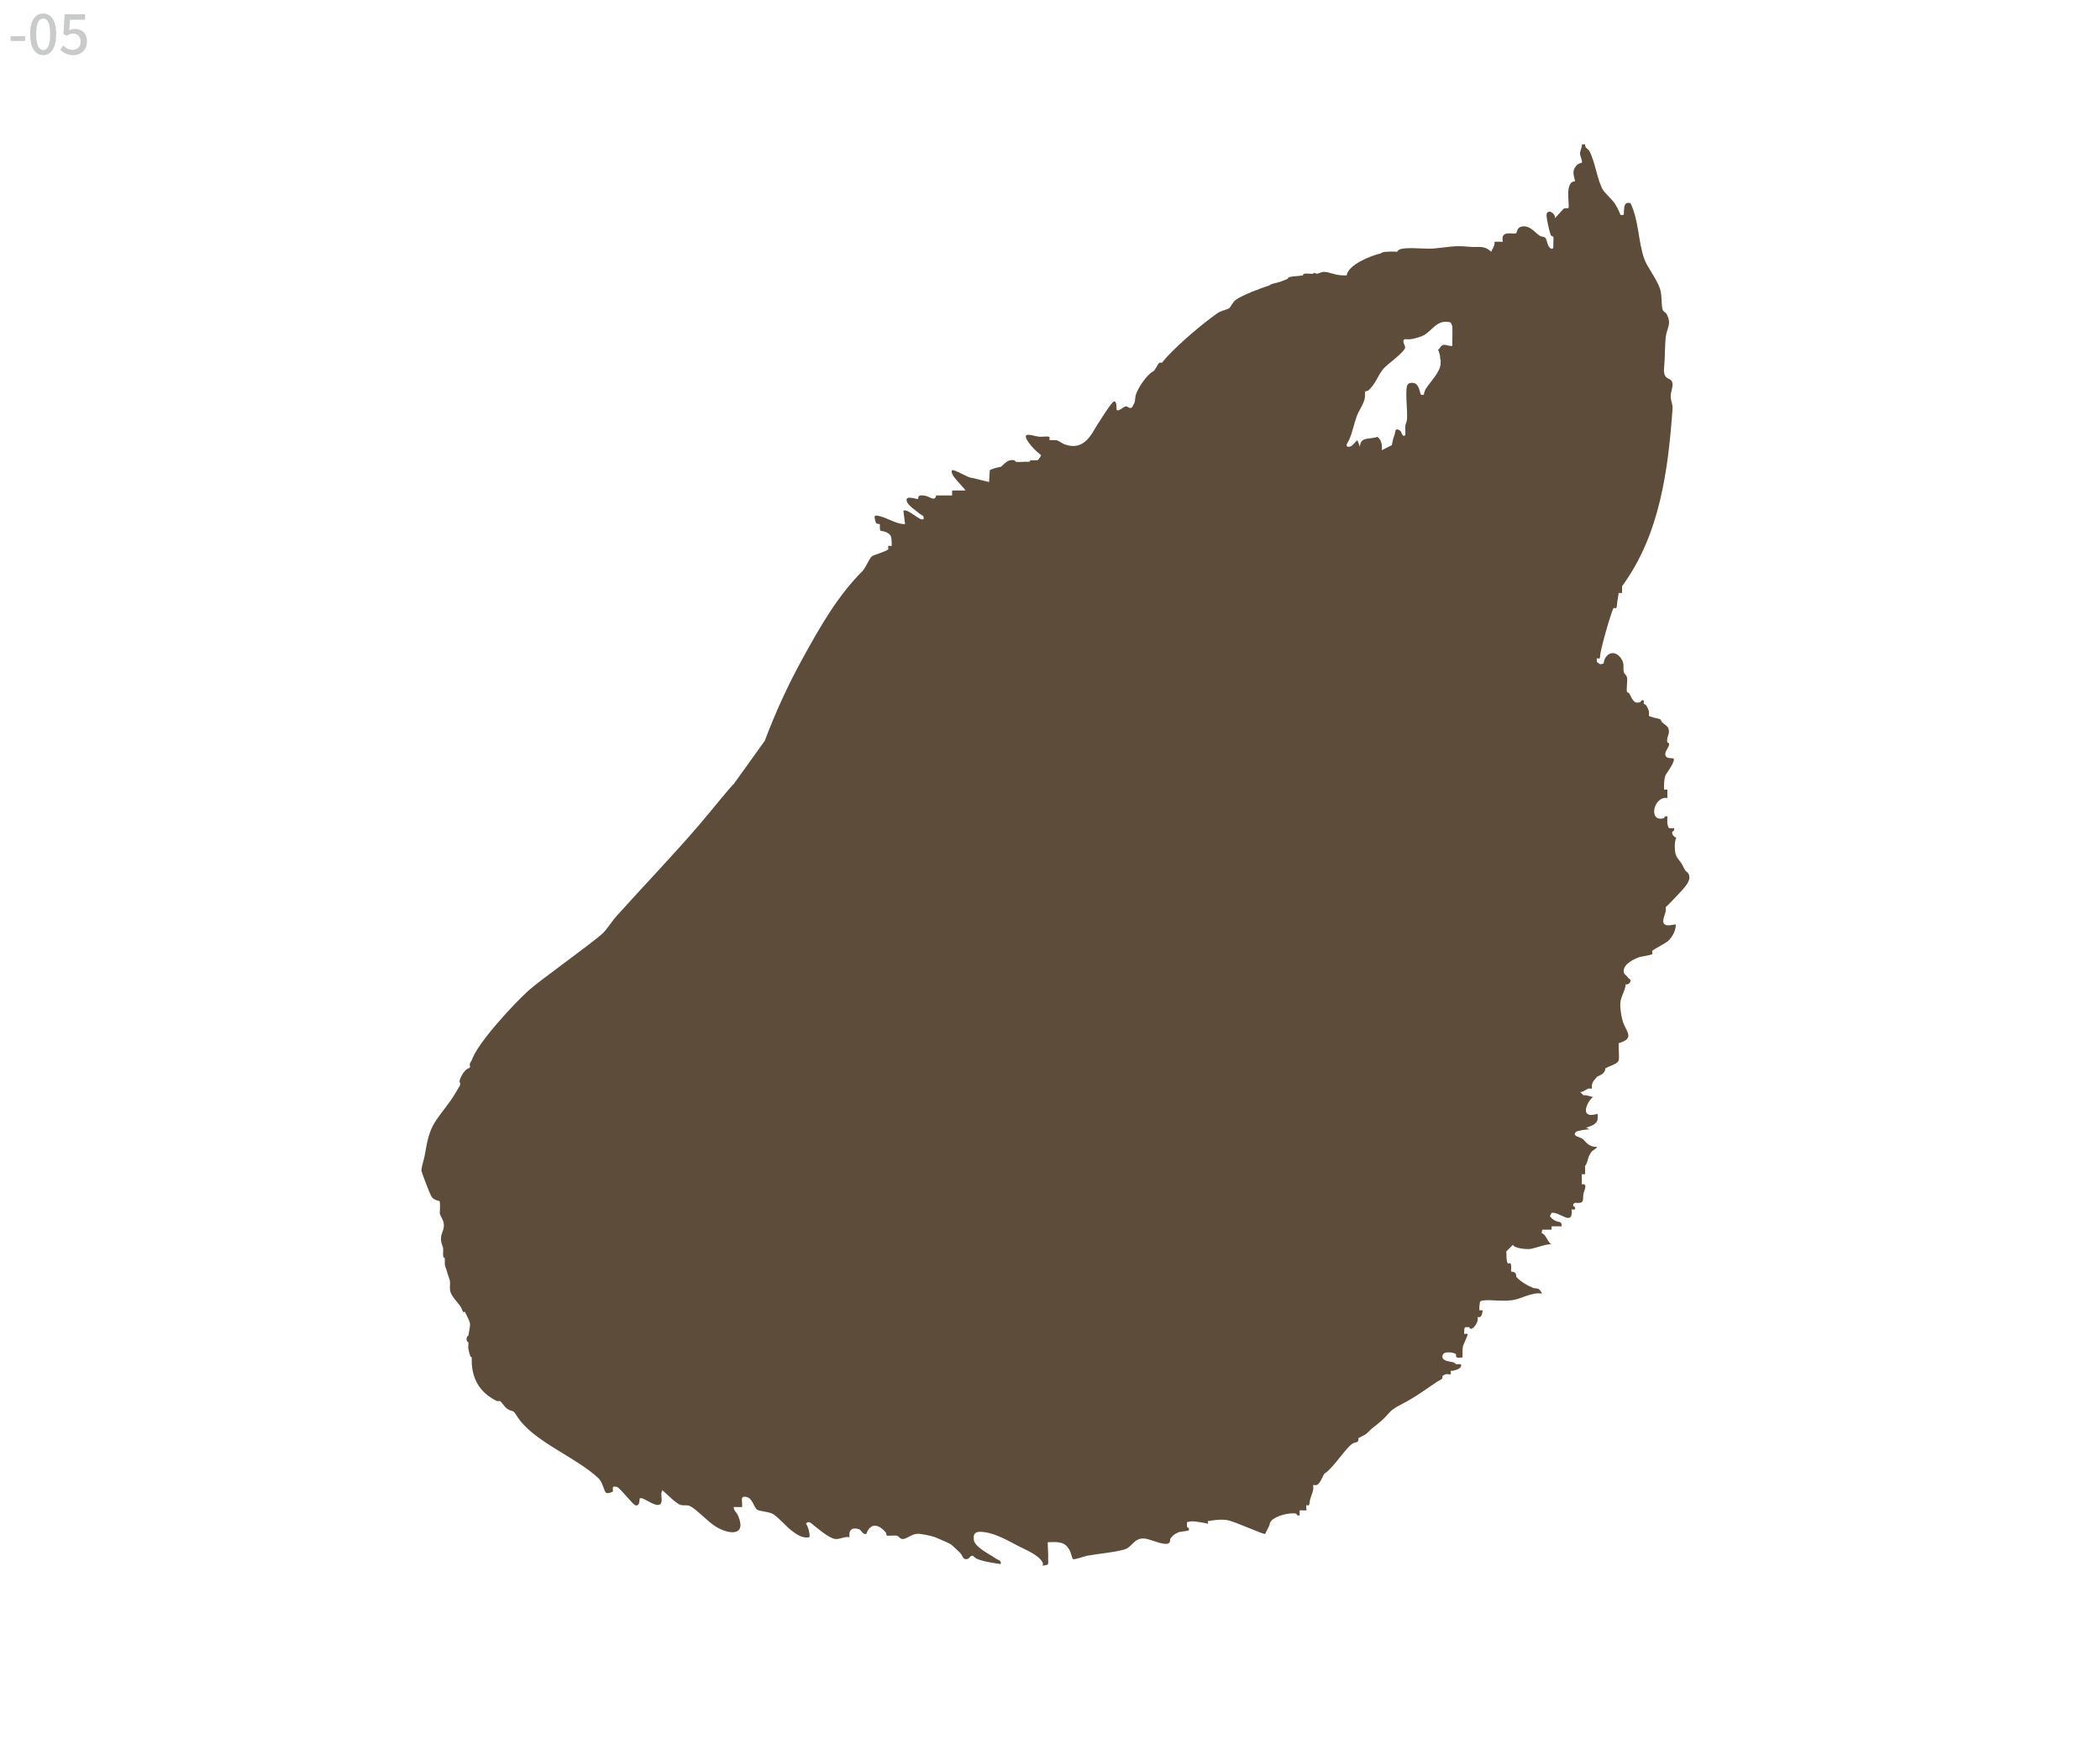 <?xml version="1.0" encoding="UTF-8"?>
<svg id="a4" xmlns="http://www.w3.org/2000/svg" viewBox="0 0 600 500">
  <defs>
    <style>
      .a4 {
        fill: #5d4c39;
      }

      .cls-2 {
        fill: #c9caca;
      }
    </style>
  </defs>
  <path class="a4" d="M120.38,334.26c0,.54,2.5,7,2.94,7.62.81,1.14,2.06,1.03,2.31,1.29.11.11.1,2.58.03,3.09-.19,1.41,2.11,2.48.7,5.81-.42,1-.5,2.12-.17,3.16l.43,1.35c-.02.32.01.64,0,.96-.02.53-.08,1.06.08,1.58l.4.34c-.05.29.02.64,0,.96-.1,1.41.31,1.68.48,2.4.26,1.12.9,2.59.97,3.11.13.89-.14,1.85.07,2.81.41,1.9,2.73,3.71,3.28,5.12.7,1.8.58.55.96.96.04.04.33.67.48.96.27.5.93,1.91.96,2.4.04.66-.32,2.59-.48,3.36-.01.07-.6.15-.51,1.2.05.63.51.67.51.72.09.6-.11,1.36,0,1.92.14.72.36,1.39.56,2.09l.4.31c-.02.16,0,.32,0,.48.9.65,1.06,1.97,1.69,2.87-.63-.89-.79-2.21-1.69-2.87-.09,5.45,2.18,9.48,7.07,11.91.37.18.9,0,1.09.09.13.06,1.28,1.71,1.93,2.15,1.8,1.2,1.47-.04,2.76,2.03,4.56,7.34,16.81,11.66,23.39,17.88,1.16,1.09,1.57,3.7,2.13,4.12.44.32,1.82-.21,1.9-.3.34-.41-.65-1.92,1.21-1.37.97.29,4.41,4.98,5.31,5.25,1.27.39,1.12-1.81,1.2-1.92.72-.99,5.81,3.92,6.25.74.13-.95-.34-2.31.22-3.13,1.24,1,3.99,3.95,5.36,4.24.86.19,1.74-.11,2.57.3,1.89.95,5.23,4.61,7.49,5.95,3.89,2.3,8.75,2.54,6.18-3.3-.4-.91-1.25-1.4-1.21-2.39h2.4c.19-1.65-.8-3.24,1.21-2.89,1.75.3,2.16,3.03,3.08,3.64.81.53,3.2.5,4.52,1.24,1.45.81,3.79,3.59,5.33,4.74,1.53,1.15,3.02,2.26,5.05,1.91.39-.39-.41-3.51-.96-3.84l.48-.48s.58-.04.94.24c1.62,1.27,5.05,4.35,6.98,4.57,1.32.15,2.63-.82,4.07-.5-.32-1.97.63-2.91,2.59-2.34.78.23,1.15,1.7,2.21,1.38,1.12-3.25,3.53-2.82,5.51-.45.23.28.18.77.29.89.22.24,2.22-.12,3.01.11.48.15.72.85,1.5.92,1.07.1,2.57-1.43,4.31-1.5.94-.04,4.15.62,5.04.99.91.38,3.59,1.52,4.32,1.92.4.22,2.44,2.14,2.89,2.63.68.75.69,2.07,2.1,1.64.48-.15.78-1.05,1.44-.89.28.07.62.64,1.11.84,2.19.9,4.54,1.16,6.86,1.53.27-1.1-.72-1.11-1.48-1.64-1.78-1.26-5.95-3.19-6.2-5.32-.28-2.32,1.08-2.42,3.08-2.16,3.39.45,6.96,2.58,9.94,4.12,1.98,1.03,5.74,2.47,6.73,4.73l-.06.74s1.3-.23,1.38-.31c.35-.36.15-1.09.17-1.55.08-1.61-.12-3.24-.12-4.85,1.47-.05,3.33-.23,4.67.51.77.42,1.07.98,1.54,1.68.37.55.71,2.32.99,2.61.3.31,3.31-.81,4.09-.95,3.46-.61,6.98-.85,10.39-1.71,2.54-.64,2.83-3.38,5.87-3.21,1.75.1,5.74,2.17,7.01,1.34.56-.38.36-1.04.46-1.23.8-1.39,2.3-1.79,2.4-1.92l2.88-.48c.24-.85-.46-.9-.48-.96-.07-.29-.05-1.09,0-1.44,1.02-.25,1.58-.26,2.57-.13.43.06,3.34.44,3.49.71-.13-.24-.09-.6-.18-.83,1.83-.32,3.7-.6,5.56-.31,2.2.34,10.67,4.33,10.87,3.93,0-.01,1.2-2.41,1.2-2.41.05-.04.01-.66.46-1.21,1.27-1.57,5.36-2.56,7.22-2.15-.01-.14-.02-.26-.03-.36,0,.1.02.22.03.36.06.01.1.72.96.48v-1.44c.47-.02,1.84.08,1.92,0,.13-.13-.13-1.29,0-1.44.27-.31.76.83.96-.96.19-1.75,1.34-3.06.96-4.8,0,0-.03-.01-.07-.02.04.01.07.02.07.02h.48c1.51.36,2.32-3.03,2.88-3.36,2.3-1.36,6.35-7.81,8.16-8.64.67-.31,1.6-.01,1.44-1.44.3-.09.64-.33.96-.48,1.81-.83,1.76-1.35,3.11-2.41,1.75-1.38,3.12-2.45,4.54-4.13,1.37-1.63,3.37-2.4,5.2-3.43,3-1.68,5.87-3.73,8.7-5.67.73-.5,1.74-.58,1.48-1.64.32-.11.65-.41.96-.48.39-.09,1.29.12,1.44,0,.11-.09-.11-.77,0-.96.03-.06.32.04.48,0,.71-.19,2.11-.48,2.4-1.2.45-1.13-.86-.54-1.44-.72-.04-.01-.23-.36-.68-.5-1.06-.32-3.16-.32-3.16-1.66,0-1.94,3.59-1.06,3.84-.72.28.37-.65,1.38,1.92.96.01-1.01-.08-2.02.09-3.03.14-.82,1.6-3.41,1.32-3.67-.18-.16-.84.07-.93-.03-.13-.13.13-1.31,0-1.44l.27-.45.69-.03c.1.07.36-.07.48,0,.06.04.06.38.3.45.89.27,1.95-1.62,2.1-2.37.06-.29-.06-.67,0-.96,1.13.34,1.3-.94,1.44-1.92h-.96c.05-.29-.03-.65,0-.96.18-1.77,0-1.8,1.91-1.92.48-.03.96-.03,1.44,0,1.46.09,4.15.23,5.99,0,2.47-.32,5.56-2.34,8.4-1.91.49.07-.68-1.24-.78-1.3-.32-.21-1.19-.16-1.6-.32-1.5-.58-3.79-1.92-4.81-3.17-.08-.12.14-.78-.47-1.23-.41-.3-.94-.18-.97-.22-.08-.09.02-1.07,0-1.44-.09-1.71-.6-.65-.96-.96-.54-.46-.34-3.26-.48-3.36l1.92-1.92c.51,1.06,3.72,1.24,4.69,1.21,1.24-.04,5.53-1.79,6.39-1.27-1.3-.79-1.45-2.77-2.87-3.31.02-.33.1-.65.21-.96,0-.02,2.62,0,2.62,0v-.96c.48,0,.96.01,1.44,0,.48-.02.96.01,1.44,0v-.24c-.02-1.2-.77-.94-1.44-1.2-1.48-.57-1.69-1.33-1.92-1.44l.48-.96c1.45-.34,3.96,1.72,5.02,1.43,1.08-.3.6-2.22.73-2.39.08-.1,1.39.36.91-.67-.1-.22-.41-.24-.43-.29-.29-.7.41-.86.48-.96,2.91.29,2.1-.8,2.41-2.63.13-.76,1.42-2.94-.49-2.65.06-.95-.01-1.93,0-2.88h.96s0-2.4,0-2.4c.65-.65.76-2.14,1.18-2.94.3-.59.49-.92.91-1.36-.17.18,1.76-1.1,1.2-1.11-1.96-.02-2.66-.89-3.86-2.16-.64-.68-3.34-.82-2.05-2.12.34-.34,3.44-.86,3.95-.67-.38-.14-.66-.42-1.08-.52.82-.32,1.91-.58,2.59-1.18.91-.81.72-1.31.75-2.76-.92.12-2.17.61-2.96-.05-1.26-1.05.74-4.47,1.77-4.8-.37.12-1.77-.63-2.88-.48l-.96-.96c.56.24,1.75-.75,2.4-.96.25-.08.81.12.95-.01.12-.12-.05-.67.01-.95.3-1.33.81-1.46,1.44-2.4,1.05-.46,2.44-1.04,2.4-2.4.33-.14.64-.32.96-.48.66-.32,2.59-.92,2.83-1.73.28-.94,0-2.87.05-4.03.01-.32-.04-.66,0-.96,4.93-1.47,1.91-3.34,1.06-6.58-.39-1.46-.74-3.69-.57-5.17.18-1.57,1.23-3.17,1.43-4.57.02-.15,0-.33,0-.48.5.19,1.31-.31,1.42-.83.15-.73-.36-.64-.69-1.12-.61-.91-1.44-.85-1.18-2.29.32-1.78,2.97-3.05,4.49-3.56.43-.14,3.58-.6,3.65-.88.05-.18-.12-.73-.02-.92.12-.24,3.85-2.18,4.58-2.86,1.19-1.13,2.17-2.97,2.14-4.67-1.07.05-2.74.75-3.43-.3-.52-.79.4-2.63.54-3.47.06-.38.02-.78,0-1.17.35-.16,4.75-4.85,5.29-5.51.92-1.15,1.99-2.58,1.2-4.1-.16-.3-.72-.57-.96-.96-.44-.72-.69-1.45-1.2-2.17-.72-1.04-1.22-1.3-1.56-2.73-.27-1.15-.28-3.27.24-4.34-.62-.26-1.41-1.01-1.09-1.78.03-.06.71-.14.48-.96-.31-.03-.66.04-.96,0-.17-.02-.35.04-.48,0-.7-1-.47-2.21-.48-3.36-.86-.25-.9.46-.96.48-4.24,1.26-3.24-5.09,0-5.76.28-.06.65.05.96,0v-2.4s-.96,0-.96,0c-.01-1.28-.01-3.21.52-4.28.06-.12,3.27-4.5,2.02-4.63-.46-.05-1.48-.03-1.84-.39-1.21-1.23,1.19-2.97.69-3.9-.11-.21-.43-.22-.44-.25-.26-1.21.38-2.02.44-2.89.11-1.7-.84-1.89-1.97-2.89-.21-.19-.3-.73-.47-.83-.37-.21-3.34-.68-3.27-1.08.18-1.14-.17-1.92-.74-2.86-.21-.34-.68-.44-.7-.48-.15-.31.36-1.4-.69-.93-.22.1-.25.44-.27.45-1.45.34-1.71.02-2.4-.96-.26-.37-.47-.98-.74-1.44-.21-.37-.69-.44-.7-.48h0c-.27-.62.16-3.05.01-4.09-.12-.81-.77-1.04-.9-1.5-.4-1.38.33-2.32-.8-4-1.82-2.7-4.63-1.6-5.02,1.43-.91.13-.71.59-1.92-.48.09-.26-.1-.86,0-.96.3-.29.89.76.96-.96.07-1.59,3.17-12.59,3.84-13.44.23-.29.84.8.96-.96.08-1.23.34-2.18.48-3.36h.96s0-1.92,0-1.92c10.79-14.68,13.16-33.1,14.42-50.62.1-1.39-.44-2.2-.52-3.36-.11-1.54.82-3.03.45-4.28-.46-1.55-2.75-.39-2.33-4.36.31-2.97.16-5.89.48-8.64.28-2.47,1.79-3.67.23-6.49-.25-.46-.98-.72-1.14-1.26-.43-1.43-.12-4.05-.75-5.97-.95-2.87-3.67-6.19-4.48-8.48-1.8-5.08-1.53-11.03-3.96-15.97-2.09-.53-1.74,1.53-1.9,3.11-.05.46-.56.21-.96.24-.34-1.03-1.09-2.48-1.69-3.35-.84-1.2-2.78-2.89-3.34-3.86-1.6-2.72-2.17-7.9-3.84-11.03-.32-.59-1.4-.9-1.2-1.92h-.96c.14.94-.52,1.72-.52,2.64,0,.7.84,2.31.5,2.62-.11.1-.86.1-1.44.72-1.5,1.59-.82,2.84-.46,4.58-3.21.04-1.39,7.23-1.93,7.66-.15.12-1.06-.08-1.42.25l-2.4,2.64c.13.31.29.68.44,1.08-.15-.4-.31-.78-.44-1.08-.06-.14.04-.4-.07-.66-.45-1.09-1.94-1.82-2.32-.53-.21.71.8,5.1,1.2,6,.16.35.7.43.71.47h0c.12.26.01,1.64,0,2.16,0,.41.22,1.67-.72,1.2-1.08-.55-1.01-2.7-1.66-3.14-.38-.26-1.04-.19-1.46-.46-1.54-1.02-3.01-3.31-5.47-2.58-1.02.3-1.05,1.55-1.3,1.82-.49.53-4.67-1.17-3.8,2.44h-2.38c.15,1.16-.6,1.92-.97,2.88-1.93-1.97-3.73-1.2-6.02-1.42-4.81-.46-5.67.05-10.06.45-2.78.25-5.9-.27-8.65,0-.78.07-1.74.18-2.14.98-.51-.15-2.64-.07-3.36,0-1.04.09-1.25.44-1.44.48-2.75.65-9.19,3.19-9.6,6.24-.32,0-.64,0-.96,0-2.37.01-3.98-1-5.52-1-.73,0-1.87.64-2.16.52-1.22-.52-.55-.07-.96,0-.73.12-1.69-.14-2.4,0-.61.12-.45.47-.48.48-1.05.21-2.88.21-3.84.48-.66.19-.45.47-.48.48-.02.06-.02.13-.03.21,0-.08,0-.15.03-.21-1.81.81-2.42.96-4.32,1.44-.86.22-.9.46-.96.48l.29.43-.29-.43c-2.2.66-7.83,2.8-9.58,4.09-.97.72-1.44,2.07-1.92,2.4-.7.49-2.31.69-3.36,1.44-4.73,3.36-10.51,8.32-14.41,12.46-.51.54-1.34,1.61-1.43,1.69-.08.06-.59-.16-.85.08-.29.27-1,1.85-1.54,2.32h0c-1.87.86-4.44,4.75-5.06,6.7-.31.99-.07,2.02-.7,2.9-.07.04-.23.83-.77.92-.46.08-.92-.44-1.4-.46-.62-.02-2.03,1.64-2.63.98-.08-.09.16-2.45-.72-2.4-.67.04-4.16,5.71-4.82,6.7-.57.86-.98,1.7-1.44,2.4-2.02,3.04-4.26,4.46-7.91,3.16-.73-.26-1.5-.97-2.22-1.14-.61-.14-2.02,0-2.08-.08-.09-.11.26-.91-.27-.98-.86-.12-1.9.13-2.84.01-1.58-.2-4.95-1.62-3.14,1.22,1.01,1.58,2.39,2.92,3.85,4.07-.07.06-.16.67-.96,1.44-.04.04-.08.11-.11.19.04-.08.07-.15.11-.19l-2.12.05-.28.43h0c-1.21-.15-2.61.13-3.84,0-.04,0-.1-.41-.69-.49-1.69-.24-2.42.95-3.62,1.93-.24-.08-2.95.65-3.14.94l-.22,3.38-4.81-1.19c-1.1.09-5.29-2.64-5.74-2.17-.97,1,3.3,4.82,3.84,5.76h-3.83s-.02,1.44-.02,1.44l-4.53-.02c-.41,1.94-1.85.26-3.39.04-2.37-.35-1.43.92-1.92.98-.5.05-3.68-1.21-3.09.68.39,1.26,2.65,2.64,3.67,3.53.51.45,1.36.45,1.11,1.53-.92.82-4.35-3.09-5.76-2.4l.48,3.84c-2.58.08-5.4-2.07-7.91-2.41-1-.14-.83.35-.67,1.15.26,1.28.46,1.15,1.38,1.26h0c0,.32,0,.64,0,.96,0,1.52.42.7,1.78,1.34,1.33.63,1.51,1.13,1.58,2.5.02.33.05,1.38,0,1.44-.09.1-.85-.11-.96,0-.11.11.11.85,0,.96-.62.65-4.31,1.62-4.71,2.01-.76.73-1.91,3.47-2.58,4.13-7.13,7.06-12.2,15.99-17.1,24.89-4.23,7.69-7.79,15.42-10.89,23.67l-8.83,12.29c-.63.42-7.56,9-10.11,11.96-7.59,8.81-15.71,17.24-23.51,25.92-1.17,1.31-2.62,3.65-3.83,4.8-2.85,2.71-17.87,13.36-21.13,16.29-4.22,3.79-14.67,15.04-16.29,19.95-.1.3-.88.93-.48,1.92-.03.01-.09.3-.35.38-1.57.49-3,3.69-2.63,4.04.28.27.04.77.1.86-.89,1.42-1.68,2.94-2.66,4.3-4.87,6.75-5.97,6.78-7.42,15.61-.19,1.14-.94,3.36-.95,4.33ZM385.45,125.7c1.03-2.36,1.35-4.47,2.16-6.72.62-1.72,1.88-3.25,2.31-5.13.14-.61-.01-1.88.14-2.02.12-.11.61-.06.89-.29,2.07-1.75,2.69-4.32,4.34-6.24,1.02-1.2,6.37-4.94,6.18-6.14-.11-.68-1.37-2.51.54-2.25.94.19,3.2-.47,4.17-.86,3.11-1.27,4.07-5,8.3-3.94.01.22.44.68.47,1.19.11,1.83-.05,3.69,0,5.53-2.09.03-2.55-1.21-3.84.96-.1-.02-.2-.02-.3.01.07.15.15.28.21.43.24.58.39,1.17.47,1.8.01.09-.01.19-.05.29.23.43.2,1.01.17,1.57-.13,2.48-3,5.2-4.28,7.25-.33.52-.49,1.55-.54,1.62-.03.04-.83.24-.95-.28-.23-.98-.62-2.71-1.74-3.03-.75-.22-1.83-.1-2.07.71-.56,1.93.14,7.1-.02,9.58-.05.77-.41,1.29-.49,1.91-.08.63.1,2.52-.01,2.63-.83.86-1.08-.97-1.42-1.21-1.61-1.13-1.34.32-1.68,1.23-.49,1.32-.47,1.62-.74,2.87l-2.88,1.44c.12-1.42-.01-2.91-1.25-3.82-2.18.84-4.88-.2-4.99,2.86l-.72-1.92c-.6.5-1.08,1.22-1.7,1.68-.36.27-.87.17-.94.24-1.02-.27.02-1.4.24-1.92Z"/>
  <g>
    <path class="cls-2" d="M3.04,11.7v-1.36h4.13v1.36H3.04Z"/>
    <path class="cls-2" d="M12.35,15.76c-.77,0-1.44-.23-1.99-.7-.56-.46-.99-1.14-1.29-2.03-.3-.89-.45-1.98-.45-3.27s.15-2.37.45-3.25c.3-.87.73-1.54,1.29-1.98.56-.45,1.22-.67,1.99-.67s1.42.22,1.97.67c.55.45.98,1.11,1.28,1.98.3.88.45,1.96.45,3.25s-.15,2.38-.45,3.27c-.3.89-.73,1.57-1.28,2.03-.55.46-1.21.7-1.97.7ZM12.35,14.29c.39,0,.73-.15,1.03-.45.3-.3.54-.78.7-1.44.17-.66.25-1.54.25-2.64s-.08-1.97-.25-2.62c-.17-.65-.4-1.11-.7-1.4-.3-.29-.65-.43-1.03-.43s-.73.14-1.03.43c-.3.29-.54.75-.71,1.4s-.26,1.52-.26,2.62.09,1.98.26,2.64c.17.66.41,1.14.71,1.44.3.3.65.45,1.03.45Z"/>
    <path class="cls-2" d="M20.98,15.76c-.59,0-1.12-.08-1.59-.22s-.88-.35-1.24-.59c-.35-.25-.67-.5-.94-.77l.86-1.2c.22.22.46.43.72.62.26.19.55.34.88.46s.7.18,1.1.18c.43,0,.81-.09,1.16-.28.34-.19.62-.46.81-.81.2-.35.3-.77.3-1.25,0-.73-.2-1.29-.6-1.7-.4-.41-.93-.61-1.59-.61-.37,0-.68.06-.94.17-.26.11-.56.28-.89.5l-.89-.58.34-5.6h5.83v1.57h-4.27l-.27,3.01c.25-.13.5-.23.75-.3.25-.07.53-.1.83-.1.65,0,1.24.12,1.77.38.53.25.95.64,1.27,1.17.31.53.47,1.2.47,2.02s-.18,1.54-.55,2.13c-.37.59-.84,1.03-1.43,1.34-.59.31-1.22.46-1.9.46Z"/>
  </g>
</svg>